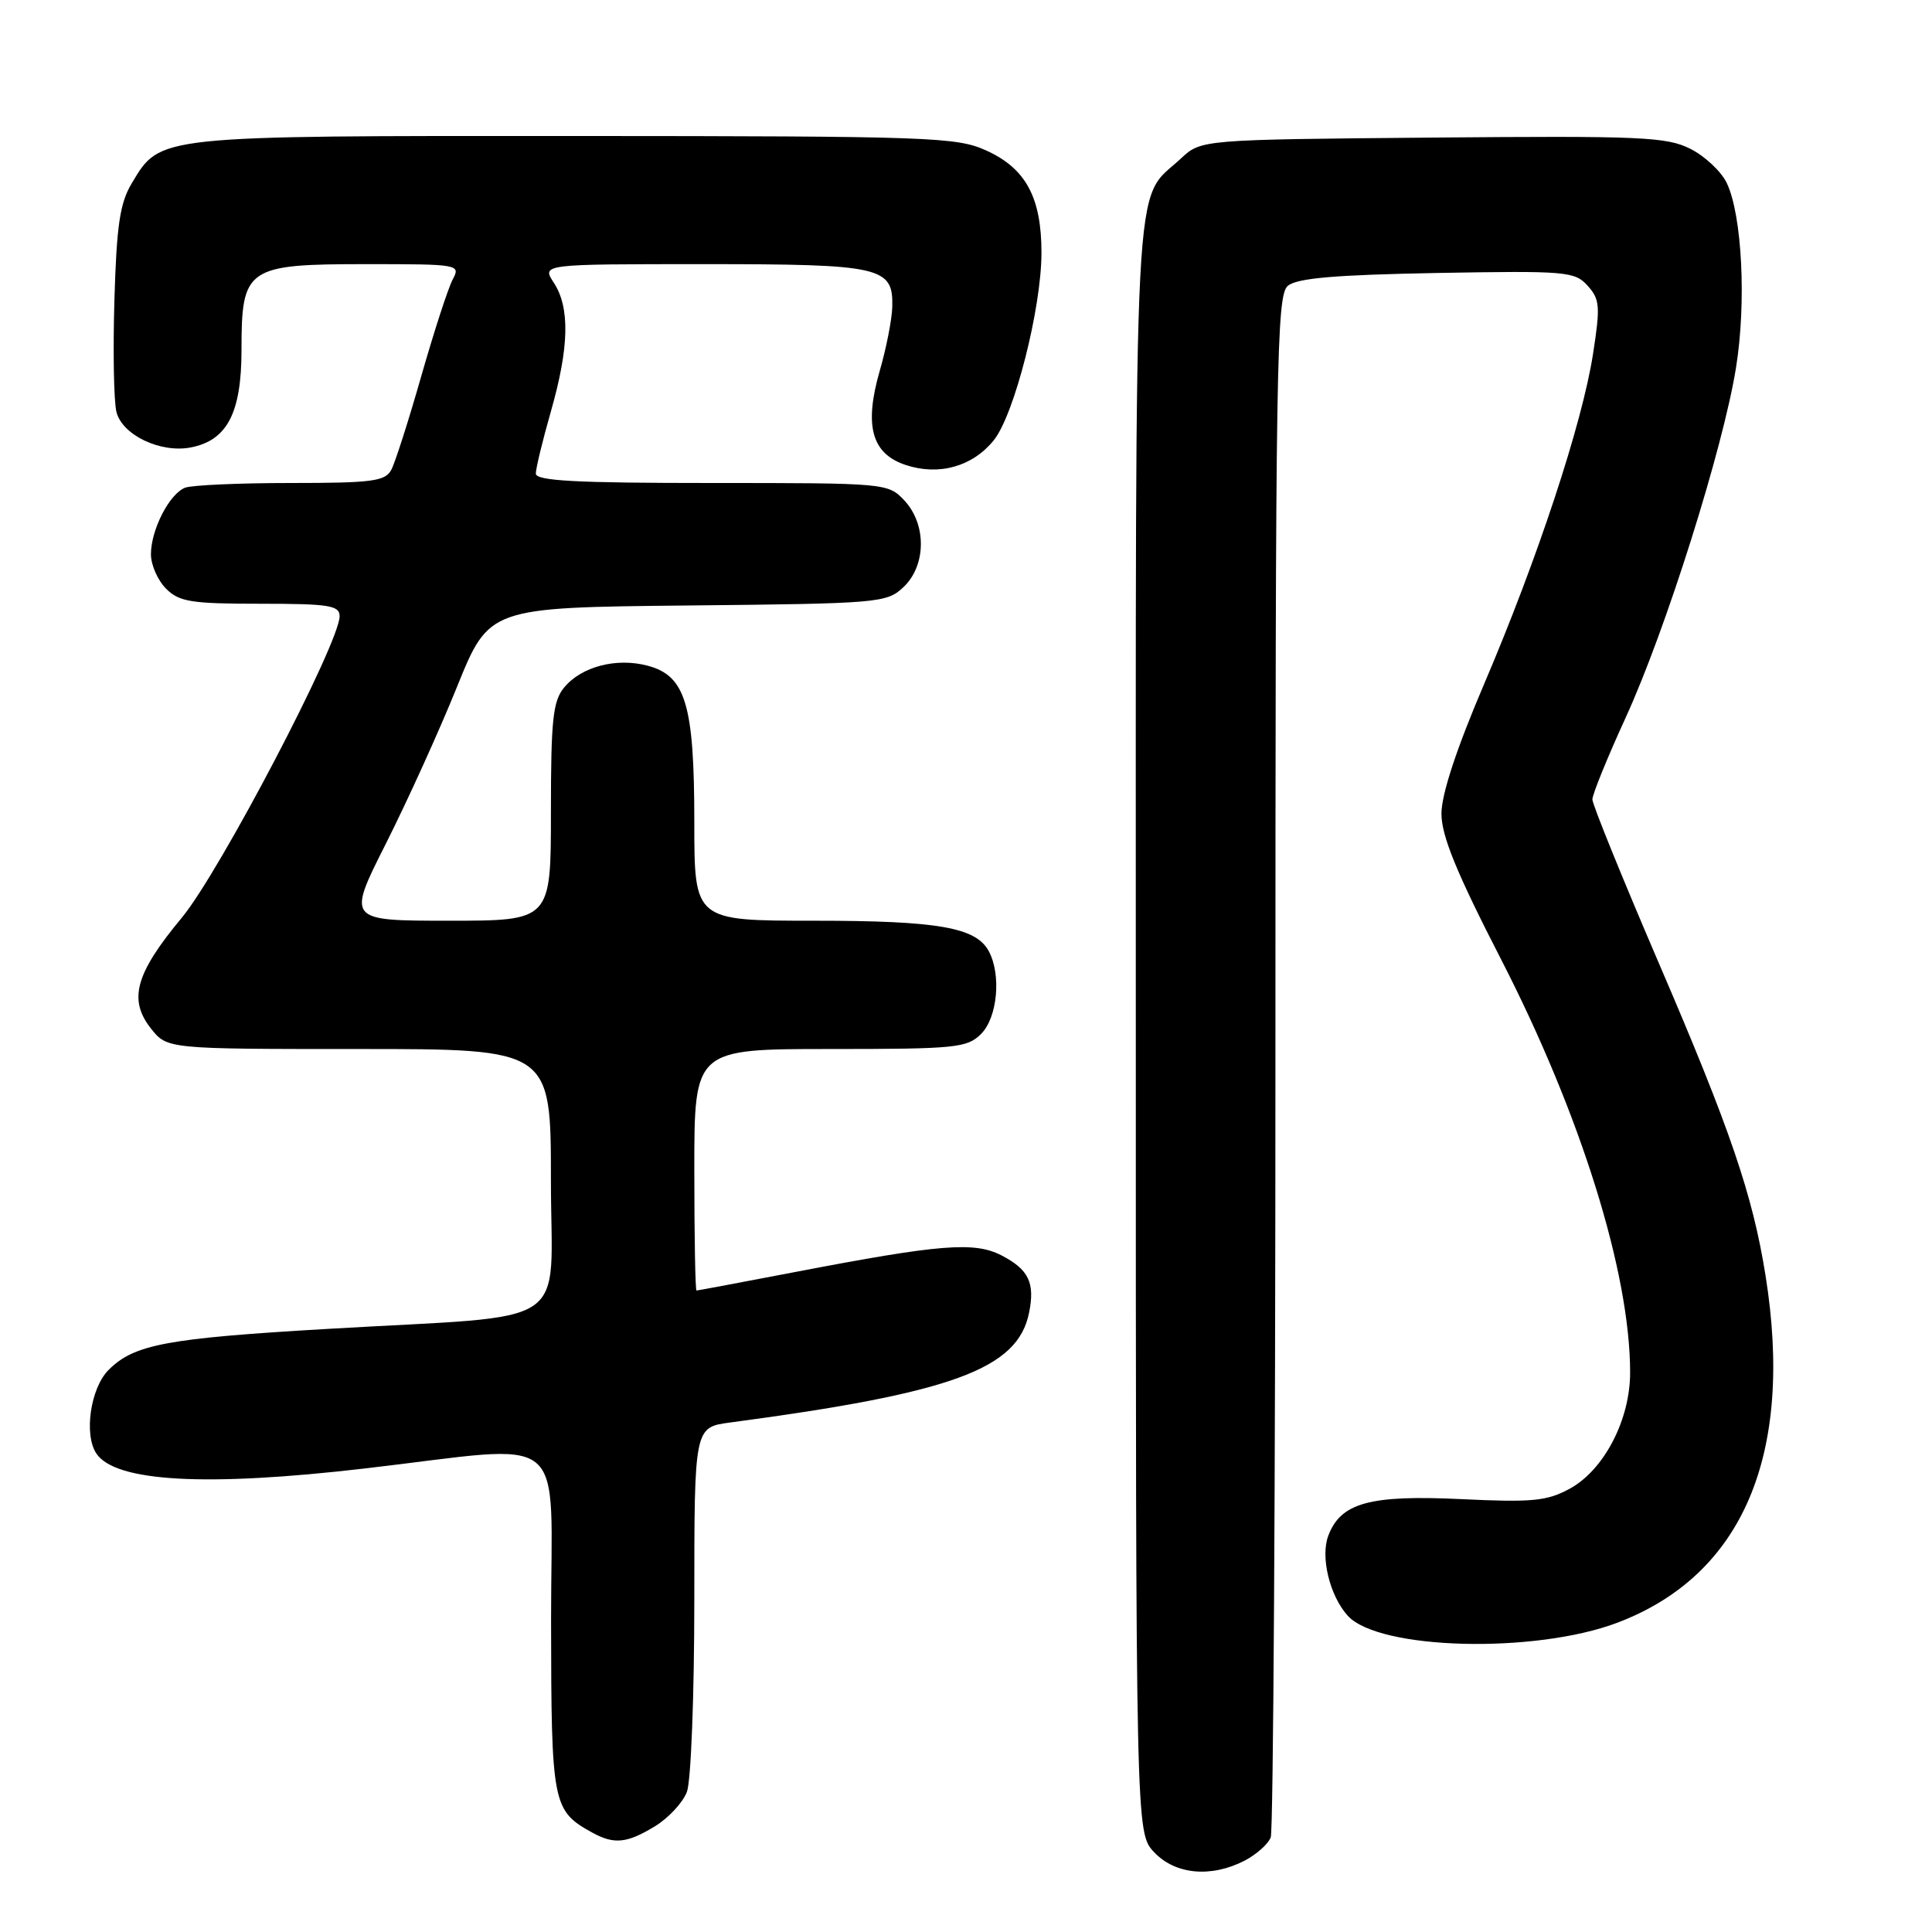 <?xml version="1.0" encoding="UTF-8" standalone="no"?>
<!DOCTYPE svg PUBLIC "-//W3C//DTD SVG 1.1//EN" "http://www.w3.org/Graphics/SVG/1.1/DTD/svg11.dtd" >
<svg xmlns="http://www.w3.org/2000/svg" xmlns:xlink="http://www.w3.org/1999/xlink" version="1.1" viewBox="0 0 256 256">
 <g >
 <path fill="currentColor"
d=" M 164.93 246.54 C 166.48 245.73 168.04 244.35 168.38 243.46 C 168.72 242.56 169.00 196.25 169.00 140.54 C 169.00 47.60 169.14 39.13 170.65 37.87 C 171.88 36.85 176.92 36.42 190.43 36.17 C 207.51 35.87 208.66 35.96 210.36 37.85 C 211.99 39.65 212.07 40.57 211.08 46.92 C 209.66 56.10 203.71 74.13 196.63 90.69 C 192.98 99.24 191.00 105.26 191.00 107.81 C 191.00 110.75 192.98 115.60 198.90 127.12 C 209.46 147.69 216.00 168.62 216.00 181.88 C 216.00 188.14 212.54 194.78 208.00 197.26 C 204.96 198.91 203.05 199.09 193.58 198.64 C 181.50 198.07 177.66 199.12 176.01 203.48 C 174.94 206.29 176.19 211.45 178.58 214.09 C 182.69 218.63 203.40 219.16 214.33 215.01 C 230.93 208.71 237.74 192.73 233.94 169.00 C 232.24 158.34 229.26 149.61 219.89 127.82 C 215.00 116.45 211.00 106.59 211.00 105.93 C 211.00 105.26 212.98 100.39 215.40 95.11 C 220.72 83.50 228.32 59.40 230.03 48.72 C 231.42 40.10 230.84 28.54 228.81 24.26 C 228.09 22.74 225.92 20.70 224.00 19.73 C 220.84 18.13 217.52 17.99 189.83 18.23 C 159.16 18.50 159.16 18.50 156.48 21.00 C 150.07 26.99 150.50 18.80 150.50 136.17 C 150.50 242.84 150.50 242.84 152.92 245.42 C 155.73 248.40 160.47 248.84 164.93 246.54 Z  M 86.77 242.00 C 88.58 240.90 90.49 238.84 91.02 237.43 C 91.56 236.02 92.00 224.58 92.00 212.00 C 92.00 189.12 92.00 189.12 96.75 188.49 C 126.28 184.56 134.87 181.40 136.36 173.93 C 137.16 169.97 136.30 168.21 132.71 166.35 C 129.12 164.49 124.57 164.86 105.41 168.54 C 98.36 169.89 92.45 171.00 92.29 171.00 C 92.13 171.00 92.00 163.80 92.00 155.00 C 92.00 139.00 92.00 139.00 110.00 139.00 C 126.67 139.00 128.15 138.85 130.00 137.00 C 132.17 134.83 132.70 129.17 131.02 126.04 C 129.33 122.88 124.31 122.00 107.85 122.00 C 92.00 122.00 92.00 122.00 92.00 108.97 C 92.00 93.37 90.86 89.55 85.82 88.21 C 81.68 87.11 77.04 88.32 74.75 91.10 C 73.26 92.90 73.00 95.38 73.00 107.61 C 73.00 122.00 73.00 122.00 59.49 122.00 C 45.98 122.00 45.98 122.00 51.15 111.75 C 53.99 106.11 58.23 96.78 60.56 91.00 C 64.81 80.50 64.81 80.50 91.11 80.23 C 116.48 79.98 117.49 79.89 119.70 77.81 C 122.74 74.96 122.80 69.48 119.83 66.31 C 117.67 64.02 117.41 64.00 94.33 64.00 C 76.30 64.00 71.00 63.72 71.00 62.75 C 71.00 62.06 71.90 58.35 73.00 54.50 C 75.42 46.03 75.54 40.75 73.38 37.46 C 71.77 35.00 71.77 35.00 93.19 35.00 C 116.86 35.00 118.38 35.35 118.23 40.70 C 118.18 42.35 117.44 46.13 116.58 49.10 C 114.47 56.41 115.49 60.13 120.03 61.62 C 124.43 63.07 128.86 61.82 131.67 58.35 C 134.40 54.98 138.00 40.84 138.00 33.49 C 138.00 26.16 135.93 22.32 130.68 19.94 C 126.75 18.16 123.45 18.04 76.15 18.02 C 20.56 18.00 21.28 17.92 17.47 24.27 C 15.89 26.89 15.45 29.83 15.16 39.77 C 14.96 46.52 15.08 53.19 15.43 54.59 C 16.20 57.64 21.25 60.06 25.27 59.29 C 30.10 58.36 32.00 54.72 32.00 46.37 C 32.00 35.46 32.66 35.00 48.54 35.00 C 60.81 35.00 61.05 35.04 59.99 37.02 C 59.39 38.14 57.53 43.87 55.84 49.77 C 54.16 55.67 52.36 61.29 51.85 62.25 C 51.05 63.77 49.32 64.00 38.55 64.00 C 31.74 64.00 25.44 64.28 24.54 64.62 C 22.45 65.42 20.00 70.19 20.00 73.45 C 20.00 74.85 20.90 76.90 22.00 78.00 C 23.75 79.75 25.33 80.00 34.50 80.00 C 43.59 80.00 45.00 80.22 45.00 81.65 C 45.00 85.19 29.09 115.59 24.09 121.60 C 17.95 128.99 16.98 132.44 19.99 136.27 C 22.15 139.00 22.15 139.00 47.57 139.00 C 73.00 139.00 73.00 139.00 73.00 156.38 C 73.00 176.48 76.48 174.15 43.50 176.08 C 22.06 177.33 17.78 178.13 14.39 181.52 C 11.99 183.92 11.09 190.09 12.77 192.60 C 15.28 196.36 27.29 197.03 48.34 194.58 C 75.91 191.38 73.00 189.00 73.02 214.77 C 73.05 239.15 73.20 239.92 78.50 242.84 C 81.38 244.42 83.08 244.25 86.77 242.00 Z "/>
</g>
</svg>